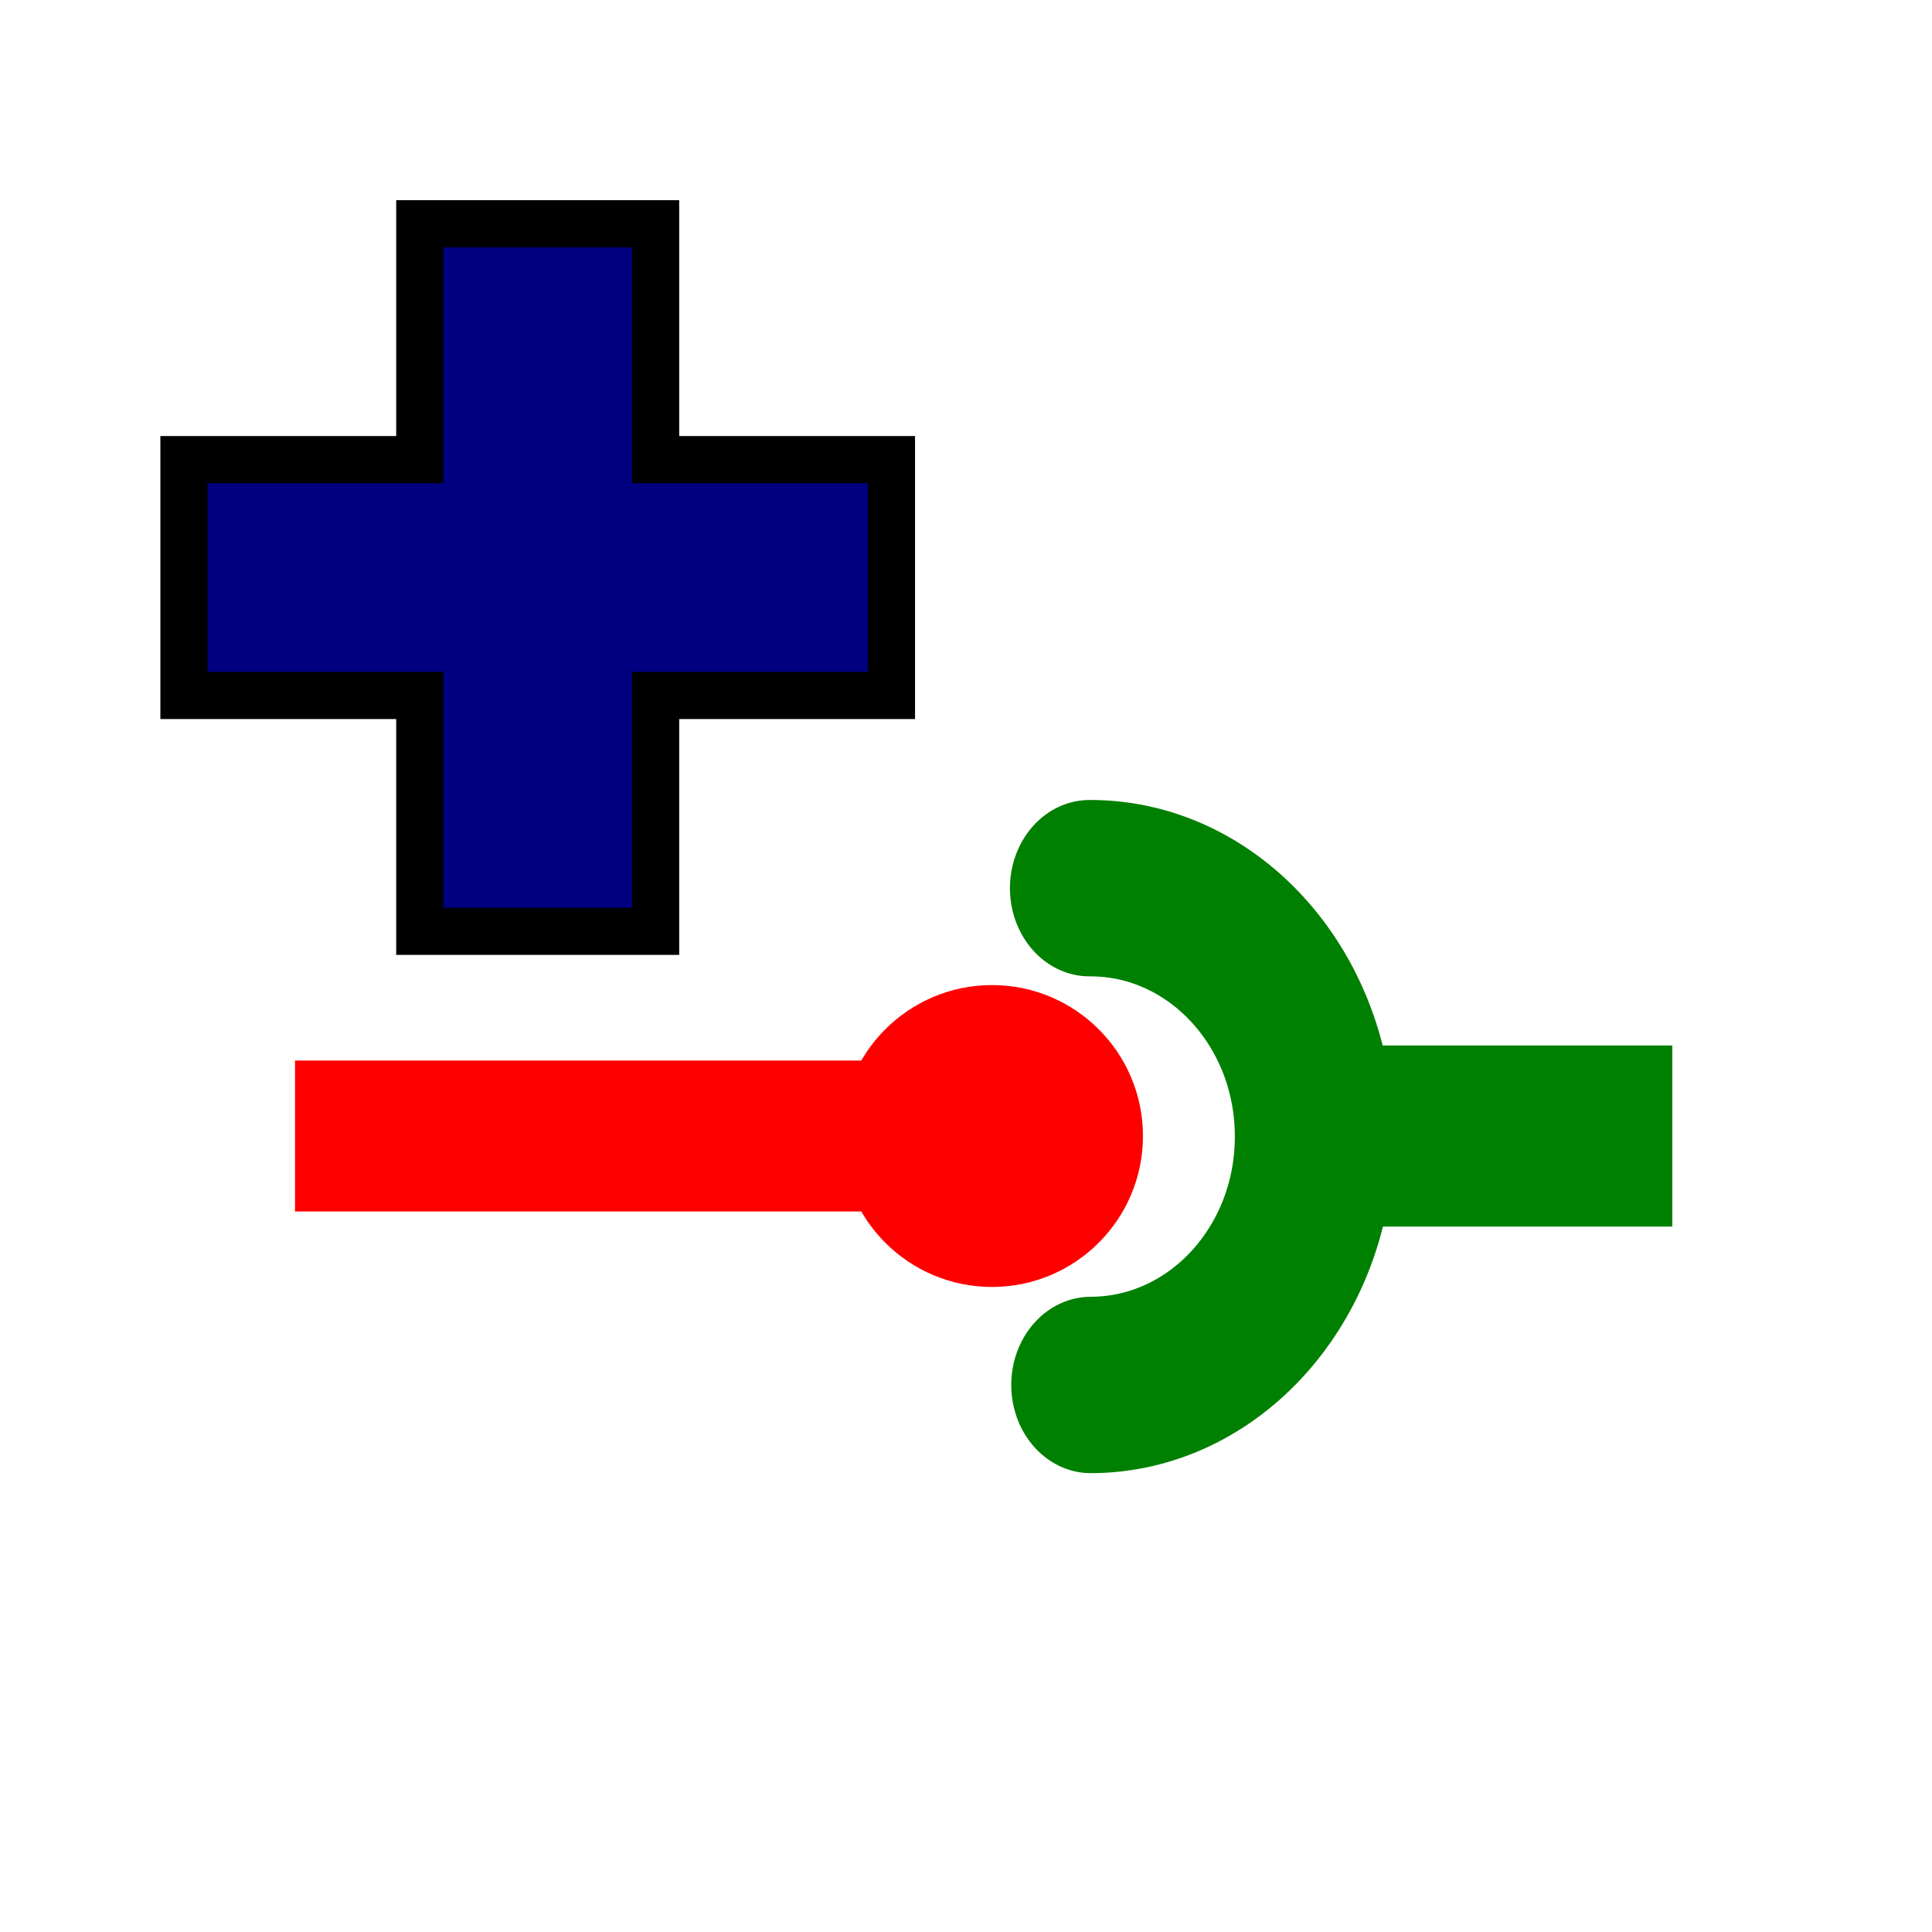<?xml version="1.0" encoding="UTF-8" standalone="no"?>
<!-- Created with Inkscape (http://www.inkscape.org/) -->

<svg
   xmlns:dc="http://purl.org/dc/elements/1.1/"
   xmlns:cc="http://creativecommons.org/ns#"
   xmlns:rdf="http://www.w3.org/1999/02/22-rdf-syntax-ns#"
   xmlns:svg="http://www.w3.org/2000/svg"
   xmlns="http://www.w3.org/2000/svg"
   xmlns:sodipodi="http://sodipodi.sourceforge.net/DTD/sodipodi-0.dtd"
   xmlns:inkscape="http://www.inkscape.org/namespaces/inkscape"
   width="64"
   height="64"
   id="svg2"
   version="1.1"
   inkscape:version="0.48.4 r9939"
   sodipodi:docname="Combine.svg">
  <defs
     id="defs4" />
  <sodipodi:namedview
     id="base"
     pagecolor="#ffffff"
     bordercolor="#666666"
     borderopacity="1.0"
     inkscape:pageopacity="0.0"
     inkscape:pageshadow="2"
     inkscape:zoom="7.919596"
     inkscape:cx="21.972795"
     inkscape:cy="31.160294"
     inkscape:document-units="px"
     inkscape:current-layer="layer1"
     showgrid="true"
     inkscape:window-width="1920"
     inkscape:window-height="1012"
     inkscape:window-x="-2"
     inkscape:window-y="-3"
     inkscape:window-maximized="1">
    <inkscape:grid
       type="xygrid"
       id="grid2985"
       empspacing="5"
       visible="true"
       enabled="true"
       snapvisiblegridlinesonly="true" />
  </sodipodi:namedview>
  <g
     inkscape:label="Ebene 1"
     inkscape:groupmode="layer"
     id="layer1"
     transform="translate(0,-988.362)">
    <g
       id="g2995"
       transform="translate(0,-4)">
      <rect
         y="1027.494"
         x="9.773"
         height="5"
         width="20"
         id="rect2987"
         style="fill:#ff0000;fill-opacity:1;fill-rule:evenodd;stroke:none" />
      <path
         sodipodi:open="true"
         sodipodi:end="9.4203312"
         sodipodi:start="3.1402285"
         transform="translate(-5.138,993.994)"
         d="m 33,36.007 c -0.004,-2.761 2.232,-5.003 4.993,-5.007 2.761,-0.004 5.003,2.232 5.007,4.993 0.004,2.761 -2.232,5.003 -4.993,5.007 -2.755,0.004 -4.995,-2.222 -5.007,-4.978"
         sodipodi:ry="5"
         sodipodi:rx="5"
         sodipodi:cy="36"
         sodipodi:cx="38"
         id="path2989"
         style="fill:#ff0000;fill-opacity:1;fill-rule:evenodd;stroke:none"
         sodipodi:type="arc" />
      <path
         sodipodi:open="true"
         sodipodi:end="7.8518428"
         sodipodi:start="4.7086266"
         transform="matrix(1.142,0,0,1.266,-8.991,981.272)"
         d="m 39.476,32 c 3.59,-0.014 6.511,2.886 6.524,6.475 0.014,3.59 -2.886,6.511 -6.475,6.524 -0.004,1.3e-5 -0.007,2.4e-5 -0.011,3.1e-5"
         sodipodi:ry="6.5"
         sodipodi:rx="6.5"
         sodipodi:cy="38.5"
         sodipodi:cx="39.5"
         id="path3759"
         style="fill:none;stroke:#008000;stroke-width:4.615;stroke-linecap:round;stroke-miterlimit:4;stroke-dasharray:none"
         sodipodi:type="arc" />
      <rect
         y="1027.465"
         x="42.101"
         height="5.059"
         width="12.826"
         id="rect2987-9"
         style="fill:#008000;fill-opacity:1;fill-rule:evenodd;stroke:#008000;stroke-width:0.941" />
    </g>
    <path
       style="fill:#000080;stroke:#000000;stroke-width:1.563px;stroke-linecap:butt;stroke-linejoin:miter;stroke-opacity:1"
       d="m 6.094,1003.588 7.812,0 0,-7.813 7.812,0 0,7.813 7.812,0 0,7.812 -7.812,0 0,7.812 -7.812,0 0,-7.812 -7.812,0 z"
       id="path3779"
       inkscape:connector-curvature="0" />
    <rect
       style="fill:none;stroke:none"
       id="rect3781"
       width="50"
       height="50"
       x="5.313"
       y="990.994" />
  </g>
</svg>
